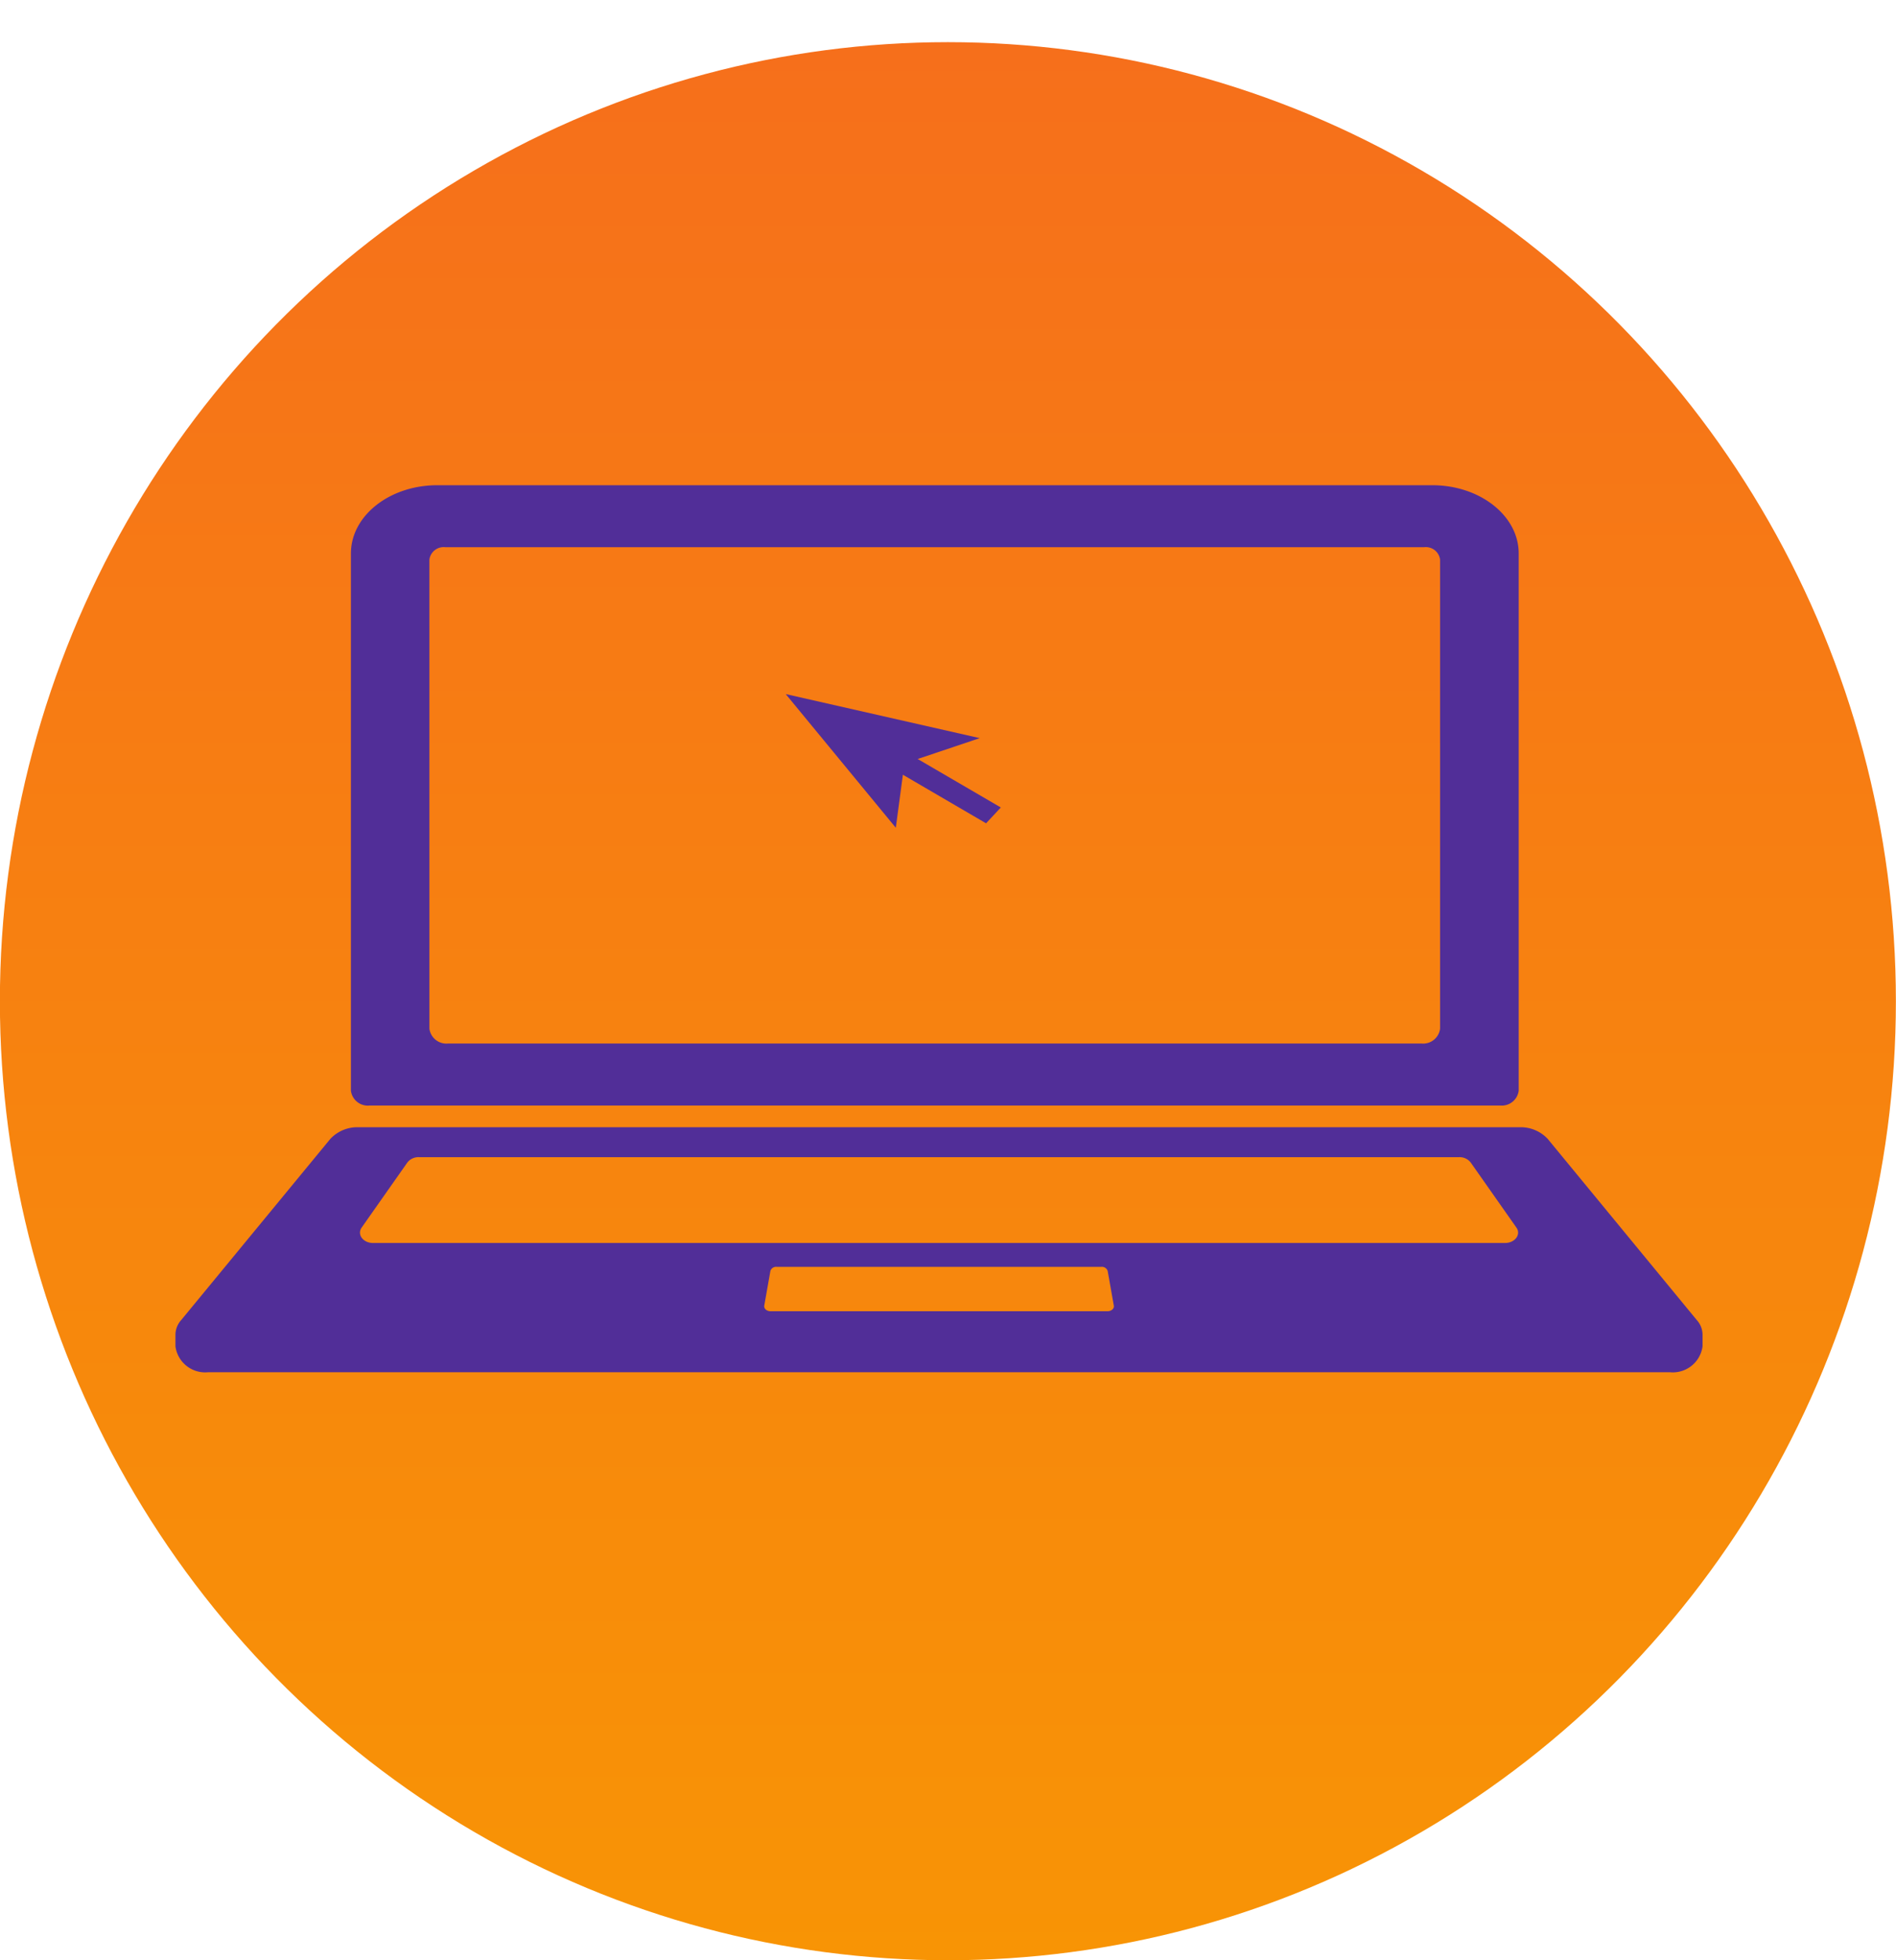 <svg xmlns="http://www.w3.org/2000/svg" xmlns:xlink="http://www.w3.org/1999/xlink" width="90" height="93" viewBox="0 0 90 93">
  <defs>
    <linearGradient id="linear-gradient" x1="0.5" x2="0.5" y2="1" gradientUnits="objectBoundingBox">
      <stop offset="0" stop-color="#f66f1b"/>
      <stop offset="1" stop-color="#f89405"/>
    </linearGradient>
    <filter id="Elipse_367" x="0" y="0" width="90" height="93" filterUnits="userSpaceOnUse">
      <feOffset dy="2" input="SourceAlpha"/>
      <feGaussianBlur result="blur"/>
      <feFlood flood-opacity="0.537"/>
      <feComposite operator="in" in2="blur"/>
      <feComposite in="SourceGraphic"/>
    </filter>
  </defs>
  <g id="Grupo_32596" data-name="Grupo 32596" transform="translate(-0.385)">
    <g transform="matrix(1, 0, 0, 1, 0.38, 0)" filter="url(#Elipse_367)">
      <ellipse id="Elipse_367-2" data-name="Elipse 367" cx="45" cy="45.5" rx="45" ry="45.5" fill="url(#linear-gradient)"/>
    </g>
    <g id="compu" transform="translate(8.713 23.02)">
      <path id="Trazado_86405" data-name="Trazado 86405" d="M26.614,29.429H80.276a.811.811,0,0,0,.887-.7V3.237C81.163,1.45,79.327,0,77.061,0H29.831c-2.266,0-4.1,1.45-4.1,3.237V28.73a.809.809,0,0,0,.887.7Zm2.842-25.9a.682.682,0,0,1,.745-.589H76.686a.68.68,0,0,1,.745.589V25.787a.809.809,0,0,1-.887.7h-46.2a.811.811,0,0,1-.887-.7Z" transform="translate(-17.401)" fill="#512e98"/>
      <path id="Trazado_86406" data-name="Trazado 86406" d="M72.217,103.241l-7.08-8.6a1.758,1.758,0,0,0-1.321-.55H8.676a1.758,1.758,0,0,0-1.321.55l-7.083,8.6a1.053,1.053,0,0,0-.272.693v.55a1.422,1.422,0,0,0,1.557,1.23H70.932a1.422,1.422,0,0,0,1.557-1.23v-.55A1.046,1.046,0,0,0,72.217,103.241Zm-27.972-.421h-16c-.181,0-.317-.126-.295-.265l.291-1.641a.281.281,0,0,1,.295-.2H43.957a.287.287,0,0,1,.295.2l.291,1.641c.026.139-.113.265-.295.265Zm18.863-3.237H9.381c-.473,0-.77-.4-.544-.728l2.172-3.091a.665.665,0,0,1,.544-.253H60.939a.665.665,0,0,1,.544.253l2.172,3.091c.23.327-.071.728-.544.728Z" transform="translate(0 -63.632)" fill="#512e98"/>
      <path id="Trazado_86407" data-name="Trazado 86407" d="M98.7,32.7,89.49,30.61l5.225,6.342.337-2.515L99,36.741l.7-.751-3.946-2.3Z" transform="translate(-60.521 -20.701)" fill="#512e98"/>
    </g>
  </g>
</svg>
